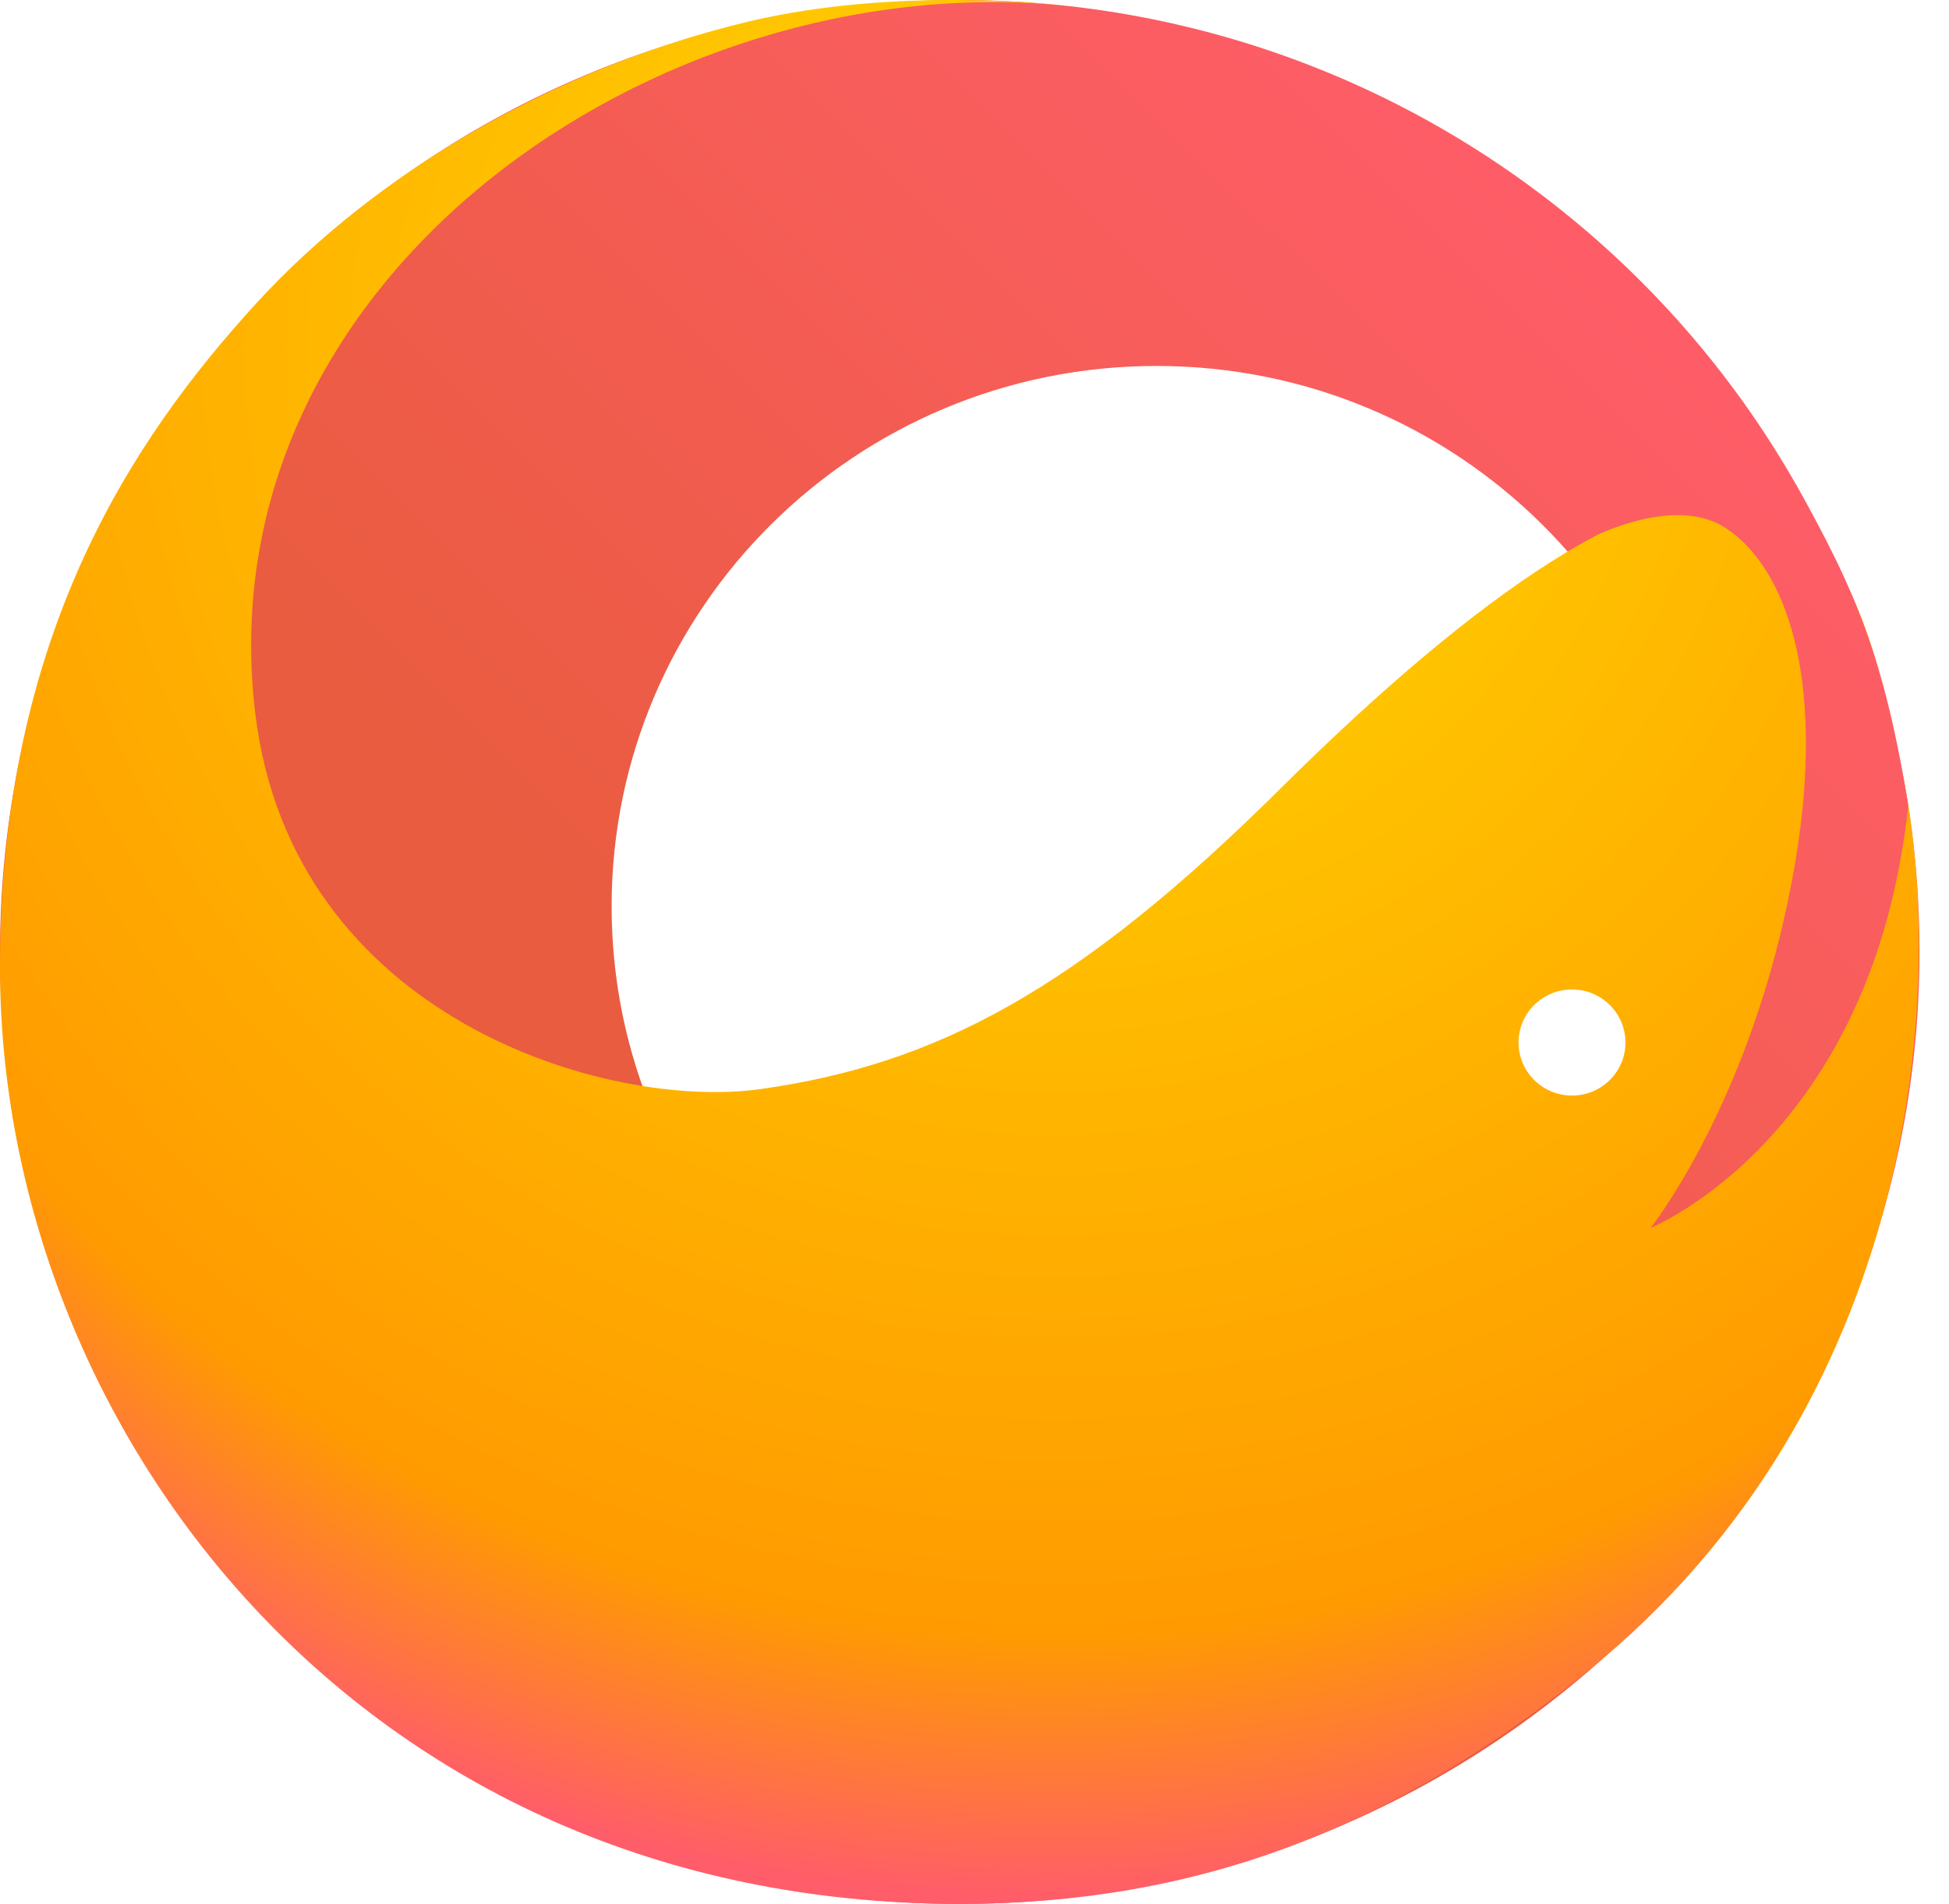 <svg width="43" height="42" viewBox="0 0 43 42" fill="none" xmlns="http://www.w3.org/2000/svg">
<path fill-rule="evenodd" clip-rule="evenodd" d="M42.349 21C42.349 32.598 32.868 42 21.174 42C9.48 42 0 32.598 0 21C0 9.402 9.48 0 21.174 0C32.868 0 42.349 9.402 42.349 21ZM37.541 19.997C37.541 26.583 32.158 31.922 25.517 31.922C18.877 31.922 13.494 26.583 13.494 19.997C13.494 13.412 18.877 8.073 25.517 8.073C32.158 8.073 37.541 13.412 37.541 19.997Z" fill="url(#paint0_linear_180_2020)"/>
<path fill-rule="evenodd" clip-rule="evenodd" d="M28.253 17.393C32.613 13.07 36.348 10.5 38.681 11.006C40.849 11.475 41.541 14.915 41.985 17.119L41.995 17.166C42.924 21.797 42.346 30.961 35.012 36.88C30.719 40.345 26.413 42 21.172 42C7.821 42 0 31.388 0 21.345C0 14.012 2.937 9.675 5.631 6.716C8.356 3.725 12.367 1.471 16.495 0.48C19.843 -0.321 23.464 0.123 23.464 0.123C14.48 -0.754 4.486 6.141 5.631 15.729C6.436 22.467 13.409 24.501 16.781 24.025C20.666 23.478 23.775 21.836 28.253 17.393ZM35.862 22.998C35.862 23.644 35.334 24.168 34.683 24.168C34.031 24.168 33.503 23.644 33.503 22.998C33.503 22.352 34.031 21.828 34.683 21.828C35.334 21.828 35.862 22.352 35.862 22.998Z" fill="url(#paint1_radial_180_2020)"/>
<path d="M34.938 11.944C34.938 11.944 36.857 10.881 38.052 11.635C39.428 12.504 40.528 15.253 39.335 20.381C38.335 24.678 36.418 27.087 36.418 27.087C36.418 27.087 41.323 25.115 42.1 17.768C41.589 14.595 40.951 13.017 39.603 10.659C37.4 10.127 34.938 11.944 34.938 11.944Z" fill="url(#paint2_linear_180_2020)"/>
<defs>
<linearGradient id="paint0_linear_180_2020" x1="16.968" y1="25.174" x2="36.487" y2="5.491" gradientUnits="userSpaceOnUse">
<stop stop-color="#E95C3F"/>
<stop offset="1" stop-color="#FF5D69"/>
</linearGradient>
<radialGradient id="paint1_radial_180_2020" cx="0" cy="0" r="1" gradientUnits="userSpaceOnUse" gradientTransform="translate(23.062 7.541) rotate(89.278) scale(34.478 34.764)">
<stop stop-color="#FFDA00"/>
<stop offset="0.83" stop-color="#FF9B00"/>
<stop offset="1" stop-color="#FF5D69"/>
</radialGradient>
<linearGradient id="paint2_linear_180_2020" x1="24.46" y1="32.605" x2="43.979" y2="12.924" gradientUnits="userSpaceOnUse">
<stop stop-color="#E95C3F"/>
<stop offset="1" stop-color="#FF5D69"/>
</linearGradient>
</defs>
</svg>
